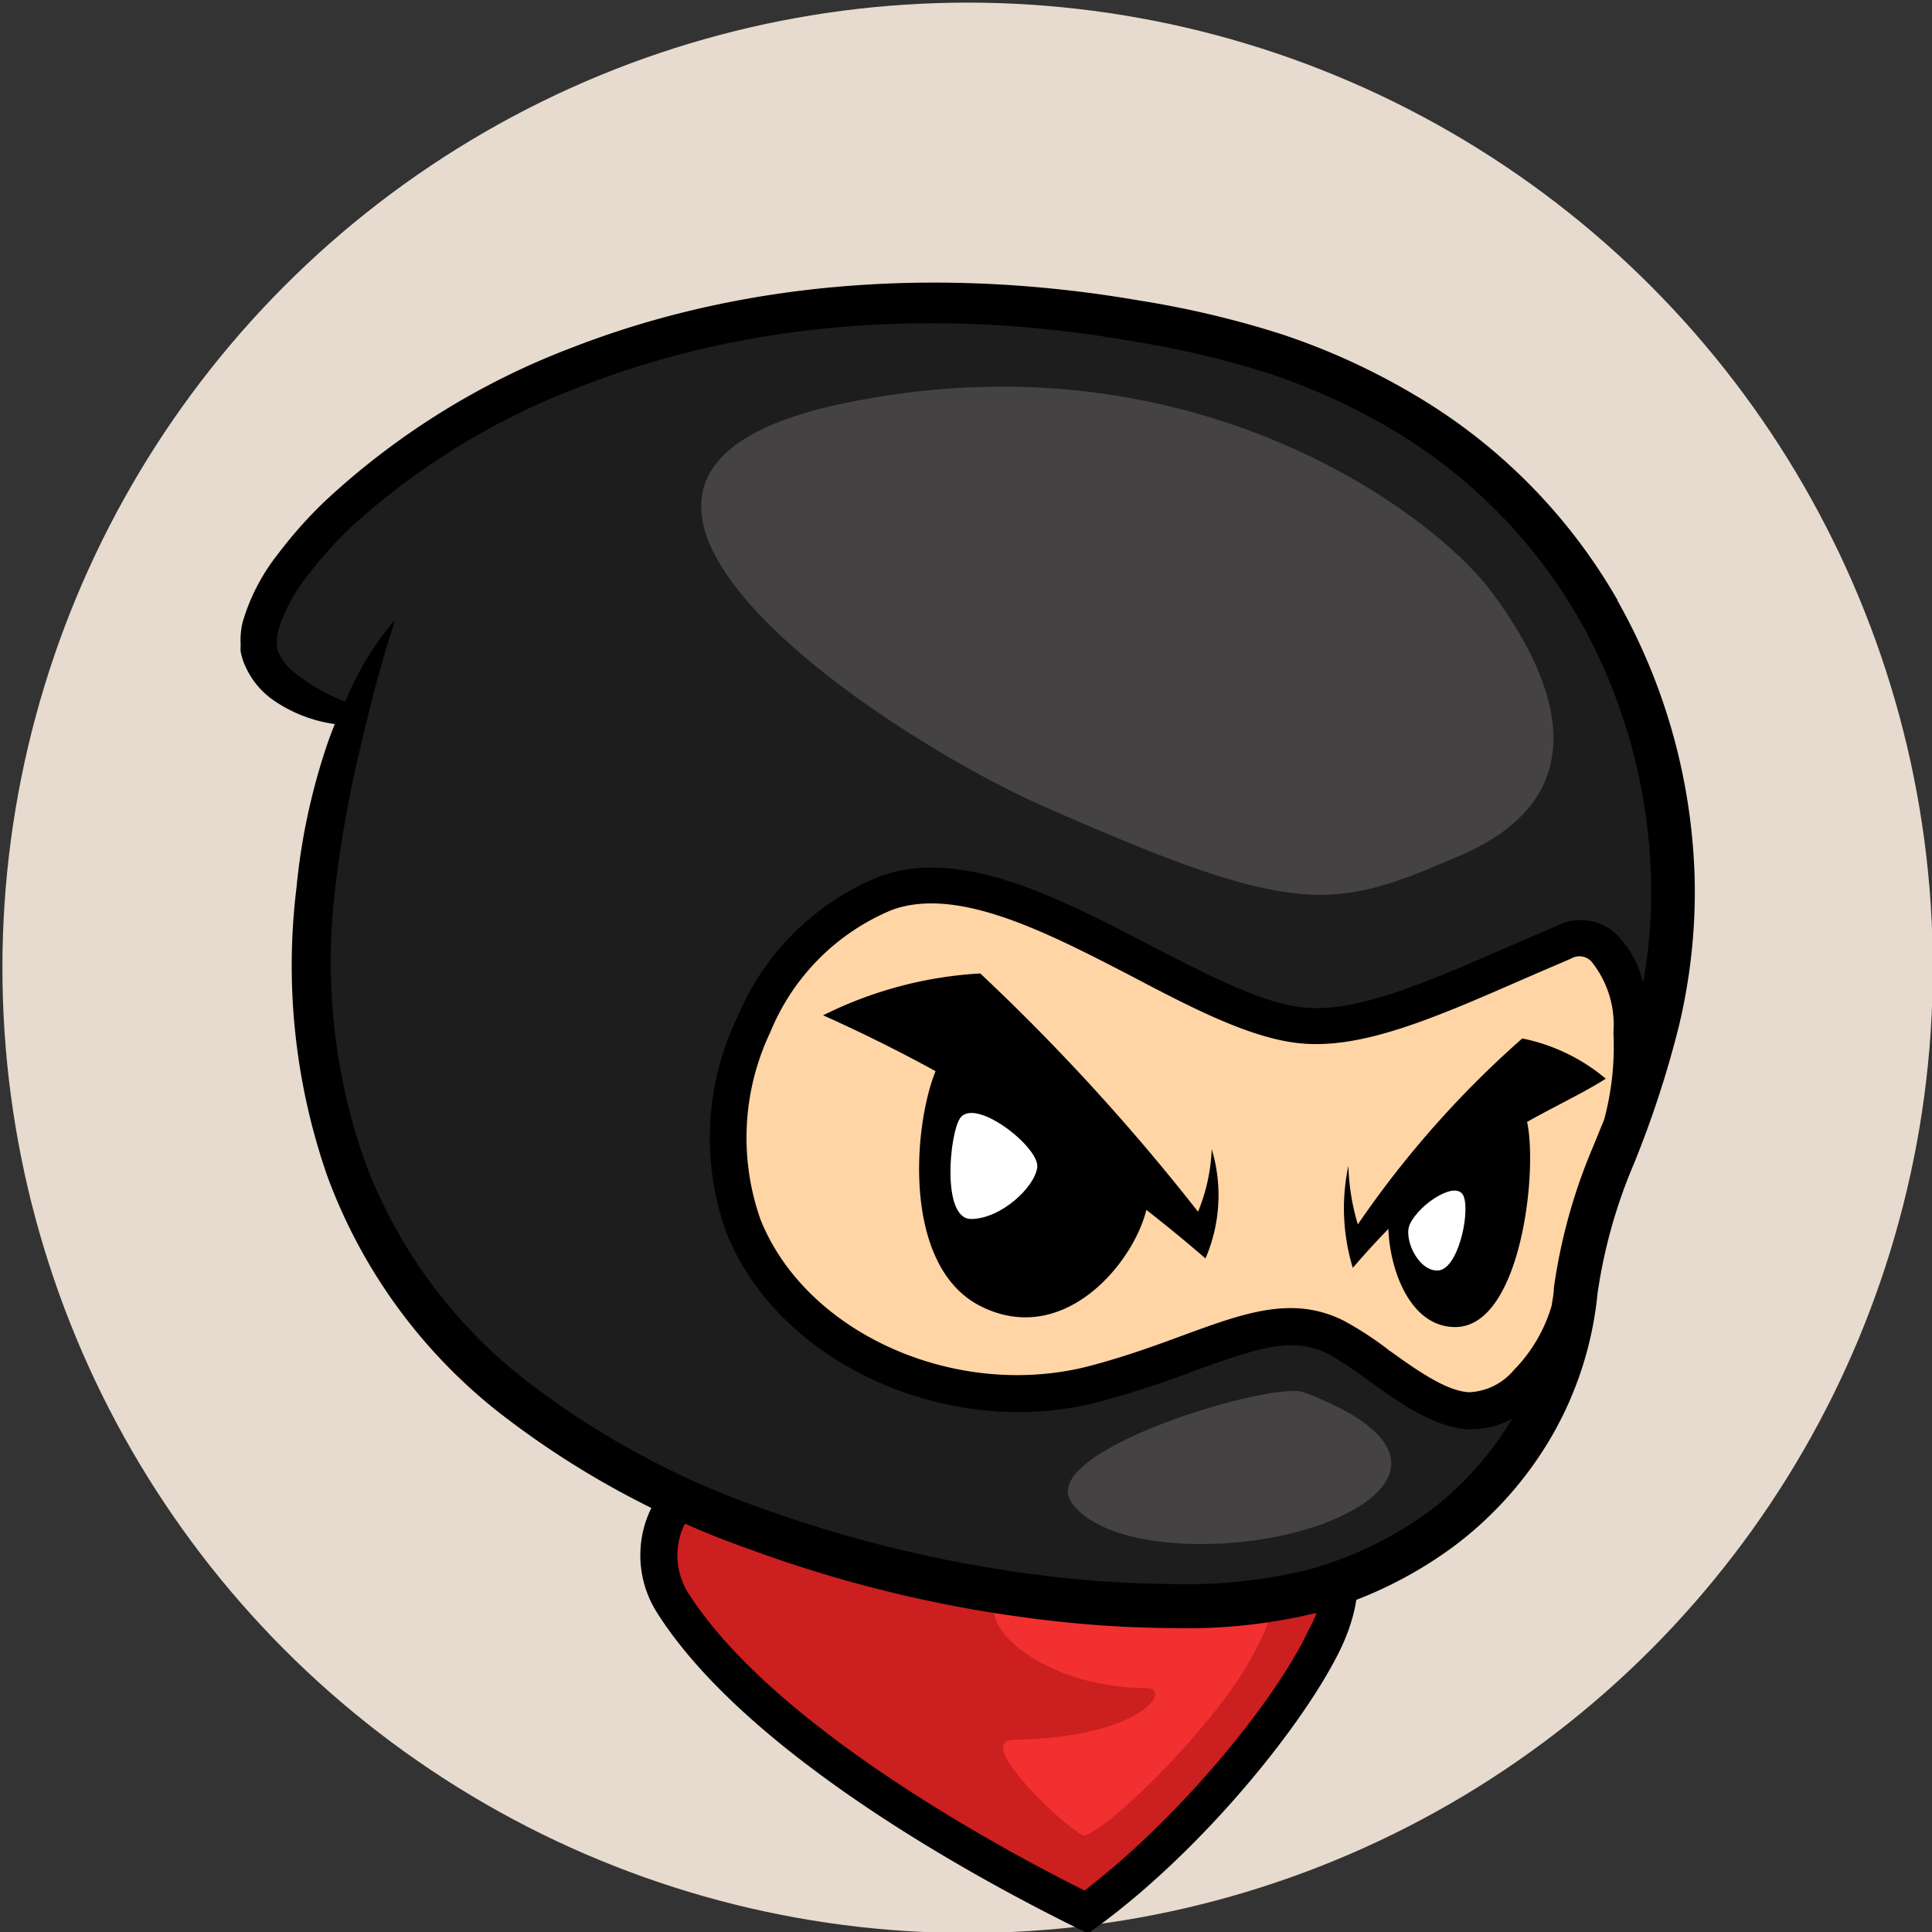 <svg id="Layer_1" data-name="Layer 1" xmlns="http://www.w3.org/2000/svg" viewBox="0 0 96 96"><rect x="0" y="0" width="96" height="96" fill="#333333" stroke="none"/><defs><style>.cls-1{fill:#e6dbce;}.cls-2{fill:#cc1f1f;}.cls-3{fill:#f23030;}.cls-4{fill:#ffd5a6;}.cls-5{fill:#1e1d1d;}.cls-6{fill:#444242;}.cls-7{fill:#fff;}</style></defs><title>96 x 96px</title><circle class="cls-1" cx="48.08" cy="48.09" r="47.96"/><path class="cls-2" d="M33.42,79.61C37.94,86.75,50.26,93.16,54,95c5.19-3.78,10.26-10.08,11.9-13.67,1.34-2.93,1.11-6.63-4.76-5.73-11.23,1.7-21.6-1.6-24.34-1.83C32.57,73.39,32,77.41,33.42,79.61Z"/><path d="M66.87,76.34c-.53-.82-1.67-1.8-4.1-1.8a11.59,11.59,0,0,0-1.79.14,43.39,43.39,0,0,1-6.57.48,70.31,70.31,0,0,1-14.56-1.78c-1.36-.28-2.33-.48-3-.54l-.61,0a4.16,4.16,0,0,0-3.87,2.08,5.32,5.32,0,0,0,.27,5.2c4.48,7.09,16.13,13.35,20.93,15.71l.49.24.45-.32c5.35-3.9,10.49-10.32,12.19-14C67.66,79.63,67.72,77.67,66.87,76.34Zm-1.82,4.6c-1.56,3.41-6.36,9.33-11.16,13-4.15-2.07-15.52-8.2-19.7-14.8A3.5,3.5,0,0,1,34,75.78a2.37,2.37,0,0,1,2.27-1.13,3.46,3.46,0,0,1,.45,0c.55,0,1.53.25,2.77.51A73.3,73.3,0,0,0,54.41,77a45.9,45.9,0,0,0,6.85-.5c2.09-.32,3.51,0,4.07.84A4.08,4.08,0,0,1,65.05,80.94Z"/><path class="cls-3" d="M62.22,82.3c1-1.84,2-4-1.1-3.42-8.3,1.47-11.47-.49-11.71,1s3.05,4,7.56,4c1.27,0-.12,2.44-6.59,2.57-2.23,0,3.16,4.92,3.54,4.76C55.63,90.49,60.63,85.35,62.22,82.3Z"/><path class="cls-4" d="M77.72,46.79c2.56-1.1,4.27,3.29,2.8,8.54l.38.14c-1.12,3.06-2.31,5.7-2.63,8.9,0,.42-.1.84-.18,1.27l-.37-.06c-1.22,3.54-3.4,4.59-4.76,4.52-2.2-.13-4.76-2.75-6.59-3.67-3.18-1.58-6.21.81-12,2.33-7,1.83-15-1.72-17.45-7.82S38.11,46.48,44,44.34c6.1-2.19,15.13,6.11,20.74,6.59C68.08,51.23,72.29,49.11,77.72,46.79Z"/><path class="cls-5" d="M83,47.23a33.89,33.89,0,0,1-2.07,8.24h0l-.38-.14c1.47-5.25-.24-9.64-2.8-8.54-5.43,2.32-9.64,4.44-12.94,4.14-5.61-.48-14.64-8.78-20.74-6.59-5.93,2.14-9.52,10.5-7.08,16.6s10.49,9.65,17.45,7.82c5.75-1.52,8.78-3.91,12-2.33C68.2,67.35,70.76,70,73,70.1c1.36.07,3.54-1,4.76-4.52l.37.06c-1,5.34-5,11.16-12.82,13.43-8.48,2.45-33.36-.75-43.91-13.76-8-9.92-6.12-22.58-3.75-29.69l-.21-.08c-1.43-.35-4.11-1.2-4.52-3.39-.83-4.54,16.21-22.28,46.54-15.64C79.13,20.83,84.16,36.93,83,47.23Z"/><path class="cls-6" d="M74.06,29.34c-2.85-3.79-14.89-12.94-32.22-9.28s2,16.48,10,20c12.69,5.61,14.38,5.19,20.74,2.44C79.91,39.34,77,33.24,74.06,29.34Z"/><path class="cls-6" d="M64.78,69.18c-1.55-.58-13.36,2.93-11.53,5.49s8.79,2.56,12.81.92S70.64,71.38,64.78,69.18Z"/><path d="M79.15,57a27.71,27.71,0,0,0-1.94,7c0,.3-.07.59-.11.88a7.62,7.62,0,0,1-1.88,3.2A3.07,3.07,0,0,1,73,69.18c-1.17-.06-2.67-1.15-4-2.1a16.24,16.24,0,0,0-2.24-1.46c-2.52-1.26-4.91-.39-7.94.72-1.35.5-2.88,1.06-4.66,1.53-6.61,1.73-14.1-1.59-16.37-7.27a12.22,12.22,0,0,1,.49-9.32,11.12,11.12,0,0,1,6.05-6.07c3.27-1.18,7.7,1.12,12,3.35,3,1.58,5.92,3.08,8.36,3.29,3.09.27,6.67-1.3,11.22-3.29l2.16-.93a.81.81,0,0,1,1,.14,5,5,0,0,1,1.1,3.53,14,14,0,0,1-.46,4.33Zm2.49-8.17a4.92,4.92,0,0,0-1.39-2.47A2.6,2.6,0,0,0,77.36,46l-2.17.94c-4.31,1.88-7.71,3.36-10.33,3.13-2.07-.18-4.79-1.59-7.67-3.08-4.64-2.41-9.44-4.9-13.46-3.45a12.88,12.88,0,0,0-7.09,7,13.85,13.85,0,0,0-.53,10.75c2.6,6.49,11.08,10.32,18.53,8.36a50,50,0,0,0,4.83-1.58c2.82-1,4.68-1.71,6.49-.81a17.55,17.55,0,0,1,2,1.31c1.53,1.1,3.26,2.35,5,2.45h.18a4.24,4.24,0,0,0,2-.53,15.85,15.85,0,0,1-4.2,4.66A18.58,18.58,0,0,1,65,78a25.54,25.54,0,0,1-6.66.71,54.53,54.53,0,0,1-6.86-.47A64.28,64.28,0,0,1,38,75a41.86,41.86,0,0,1-12-6.51,24.75,24.75,0,0,1-7.87-10.78,29.88,29.88,0,0,1-1.49-13.42,58.11,58.11,0,0,1,1.18-6.77c.51-2.24,1.08-4.47,1.82-6.73a14.52,14.52,0,0,0-2,3c-.18.35-.33.71-.49,1.07a9.58,9.58,0,0,1-2.49-1.41,2.86,2.86,0,0,1-.81-1,2.13,2.13,0,0,1-.09-.27,1.27,1.27,0,0,1,0-.18s0-.07,0-.1a1.88,1.88,0,0,1,.07-.59,8.29,8.29,0,0,1,1.48-2.74,19.54,19.54,0,0,1,2.25-2.49,35.81,35.81,0,0,1,11.63-7c8.58-3.29,18.1-3.72,27.16-2.11A46.33,46.33,0,0,1,63,18.54a31.34,31.34,0,0,1,6.18,2.81,26,26,0,0,1,9.36,9.54,27.59,27.59,0,0,1,3.5,12.92A25.2,25.2,0,0,1,81.64,48.86Zm-1.26-19A28,28,0,0,0,70.25,19.6a33.64,33.64,0,0,0-6.59-3,47.67,47.67,0,0,0-7-1.66c-9.35-1.62-19.23-1.16-28.18,2.31A37.59,37.59,0,0,0,16.3,24.76a21.2,21.2,0,0,0-2.45,2.72,10,10,0,0,0-1.79,3.42,3.89,3.89,0,0,0-.1,1.16,1.88,1.88,0,0,0,0,.33l.06.25a3.51,3.51,0,0,0,.21.55,4.06,4.06,0,0,0,1.41,1.64,7.1,7.1,0,0,0,3,1.15c-.16.38-.3.76-.43,1.15a31.59,31.59,0,0,0-1.48,7,31.82,31.82,0,0,0,1.52,14.27,26.65,26.65,0,0,0,8.41,11.68A44,44,0,0,0,37.3,77a64.31,64.31,0,0,0,13.85,3.4,56.59,56.59,0,0,0,7.14.5,27.44,27.44,0,0,0,7.26-.79,20.74,20.74,0,0,0,6.63-3.23,18.33,18.33,0,0,0,4.94-5.54,17.64,17.64,0,0,0,2.26-7.06,25.7,25.7,0,0,1,1.82-6.48A51.17,51.17,0,0,0,83.42,51a28.73,28.73,0,0,0,.79-7.23A29.66,29.66,0,0,0,80.38,29.86Z"/><path d="M59.9,62.53a77.71,77.71,0,0,0-19-12.08,20,20,0,0,1,7.81-2.08A106.16,106.16,0,0,1,59.53,60.21a9.1,9.1,0,0,0,.68-3.11A7.94,7.94,0,0,1,59.9,62.53Z"/><path d="M46.84,52.52c-1.34,2.08-2.38,10.25,1.9,12.39s7.87-2.5,8.29-5.13A34.46,34.46,0,0,0,46.84,52.52Z"/><path class="cls-7" d="M47.7,55.57c-.52.78-.92,5,.55,5S51.42,59,51.54,58,48.43,54.48,47.7,55.57Z"/><path d="M67.22,63c5.56-6.48,9.7-7.57,12.57-9.4a9.31,9.31,0,0,0-4.15-2,49.57,49.57,0,0,0-8.17,9.24A11.2,11.2,0,0,1,67,57.93,10.2,10.2,0,0,0,67.22,63Z"/><path d="M75.7,55.21c.86,1.58.15,10.73-3.39,10.73-2.44,0-3.41-3.35-3.32-5.36A17.12,17.12,0,0,1,75.7,55.21Z"/><path class="cls-7" d="M70.06,60.82c-.35.72.42,2.37,1.4,2.31s1.58-2.77,1.28-3.66S70.55,59.79,70.06,60.82Z"/></svg>
